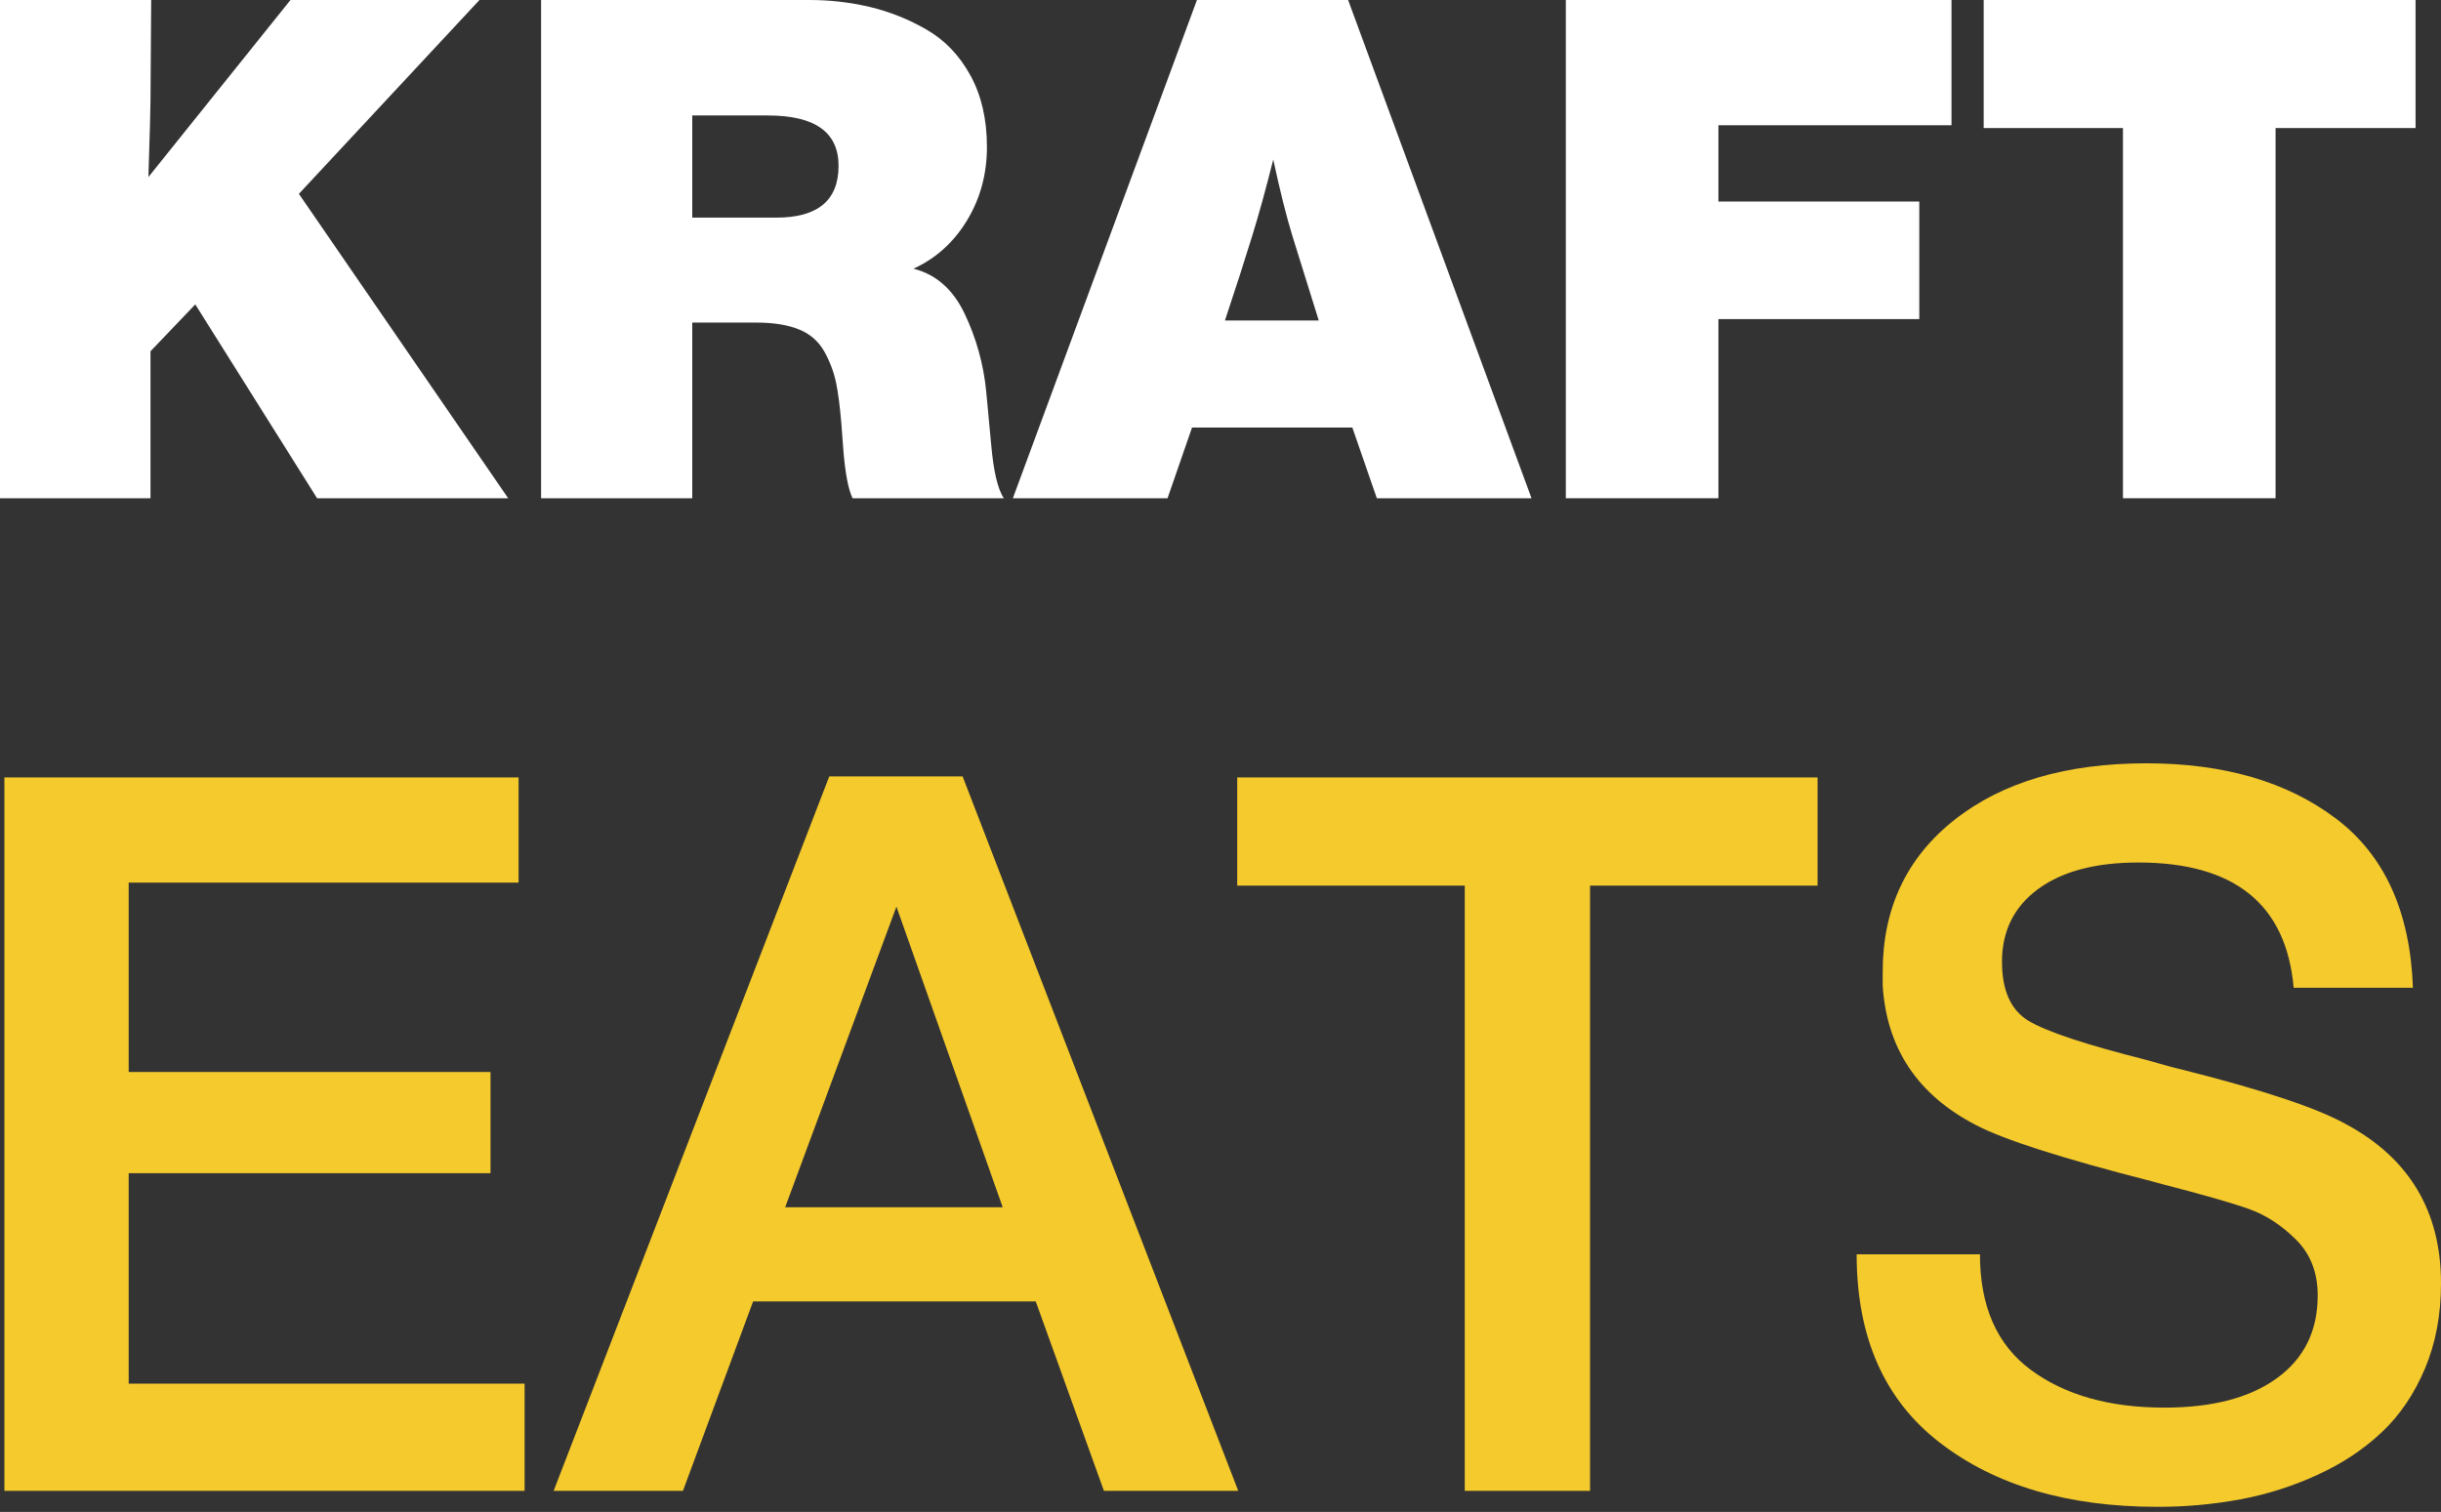 <svg width="92" height="57" viewBox="0 0 92 57" fill="none" xmlns="http://www.w3.org/2000/svg">
<rect x="0" y="0" width="92" height="57" fill="#333333" stroke="none"/>
<path d="M18.071 0L11.265 7.308L19.153 18.784H11.951L7.36 11.476L5.672 13.243V18.784H0V0H5.698L5.672 3.799C5.672 4.08 5.646 5.039 5.593 6.675L10.948 0H18.071Z" fill="white"/>
<path d="M20.393 3.37381e-05H30.497C31.269 -0.002 32.04 0.087 32.792 0.264C33.542 0.444 34.262 0.733 34.929 1.121C35.615 1.517 36.164 2.093 36.578 2.849C36.991 3.606 37.197 4.503 37.197 5.54C37.197 6.56 36.947 7.484 36.446 8.31C35.944 9.137 35.272 9.744 34.428 10.13C35.272 10.341 35.914 10.904 36.353 11.819C36.797 12.748 37.074 13.748 37.171 14.774L37.356 16.752C37.444 17.755 37.602 18.432 37.831 18.784H32.132C31.974 18.45 31.86 17.86 31.789 17.016L31.71 15.961C31.657 15.328 31.591 14.818 31.512 14.431C31.426 14.024 31.279 13.633 31.077 13.27C30.869 12.886 30.533 12.587 30.127 12.426C29.705 12.25 29.169 12.162 28.518 12.162H26.091V18.784H20.393V3.37381e-05ZM26.091 4.353V8.205H29.257C30.822 8.205 31.605 7.554 31.605 6.252C31.605 4.986 30.716 4.353 28.94 4.353H26.091Z" fill="white"/>
<path d="M50.81 0L57.722 18.784H51.892L50.969 16.119H44.927L44.004 18.784H38.174L45.112 0H50.81ZM49.703 12.083L48.7 8.864C48.471 8.108 48.234 7.158 47.988 6.015C47.706 7.141 47.442 8.099 47.196 8.891C46.932 9.752 46.589 10.816 46.167 12.083H49.703Z" fill="white"/>
<path d="M73.551 0V4.722H64.766V7.598H72.337V12.03H64.766V18.784H59.015V0H73.551Z" fill="white"/>
<path d="M91.041 0V4.828H85.765V18.784H80.013V4.828H74.764V0H91.041Z" fill="white"/>
<path d="M19.545 29.309V33.275H4.85V40.415H18.487V44.23H4.85V52.164H19.772V56.206H0.166V29.309H19.545Z" fill="#F5CA2D"/>
<path d="M36.28 29.27L46.668 56.205H41.606L39.037 49.065H28.384L25.74 56.205H20.867L31.255 29.27H36.28ZM37.791 45.514L33.786 34.181L29.593 45.514H37.791Z" fill="#F5CA2D"/>
<path d="M68.503 29.309V33.389H59.928V56.206H55.206V33.389H46.63V29.309H68.503Z" fill="#F5CA2D"/>
<path d="M90.942 37.239H86.447C86.169 34.092 84.218 32.517 80.591 32.517C78.979 32.517 77.72 32.851 76.814 33.518C75.907 34.186 75.454 35.099 75.454 36.257C75.454 37.34 75.787 38.083 76.455 38.486C77.122 38.889 78.601 39.38 80.894 39.959C81.498 40.136 81.964 40.262 82.291 40.337C85.288 41.093 87.328 41.773 88.411 42.377C90.804 43.661 92 45.664 92 48.384C92 49.568 91.799 50.638 91.396 51.595C90.993 52.552 90.451 53.352 89.771 53.993C89.091 54.636 88.285 55.171 87.353 55.599C86.426 56.026 85.449 56.337 84.445 56.525C83.41 56.716 82.361 56.811 81.309 56.808C77.934 56.808 75.201 56.002 73.112 54.39C71.021 52.779 69.976 50.411 69.976 47.288H74.623C74.623 49.252 75.265 50.707 76.549 51.651C77.834 52.596 79.508 53.068 81.574 53.068C83.387 53.068 84.803 52.697 85.823 51.953C86.844 51.211 87.353 50.172 87.353 48.837C87.353 47.981 87.083 47.282 86.541 46.74C85.999 46.199 85.414 45.815 84.785 45.588C84.155 45.361 83.059 45.047 81.498 44.644C81.322 44.593 81.183 44.556 81.082 44.53C77.733 43.675 75.529 42.969 74.472 42.415C72.281 41.282 71.109 39.531 70.958 37.164V36.635C70.958 34.243 71.859 32.335 73.659 30.912C75.46 29.489 77.871 28.778 80.894 28.777C83.815 28.777 86.195 29.47 88.034 30.855C89.871 32.24 90.841 34.368 90.942 37.239Z" fill="#F5CA2D"/>
</svg>
